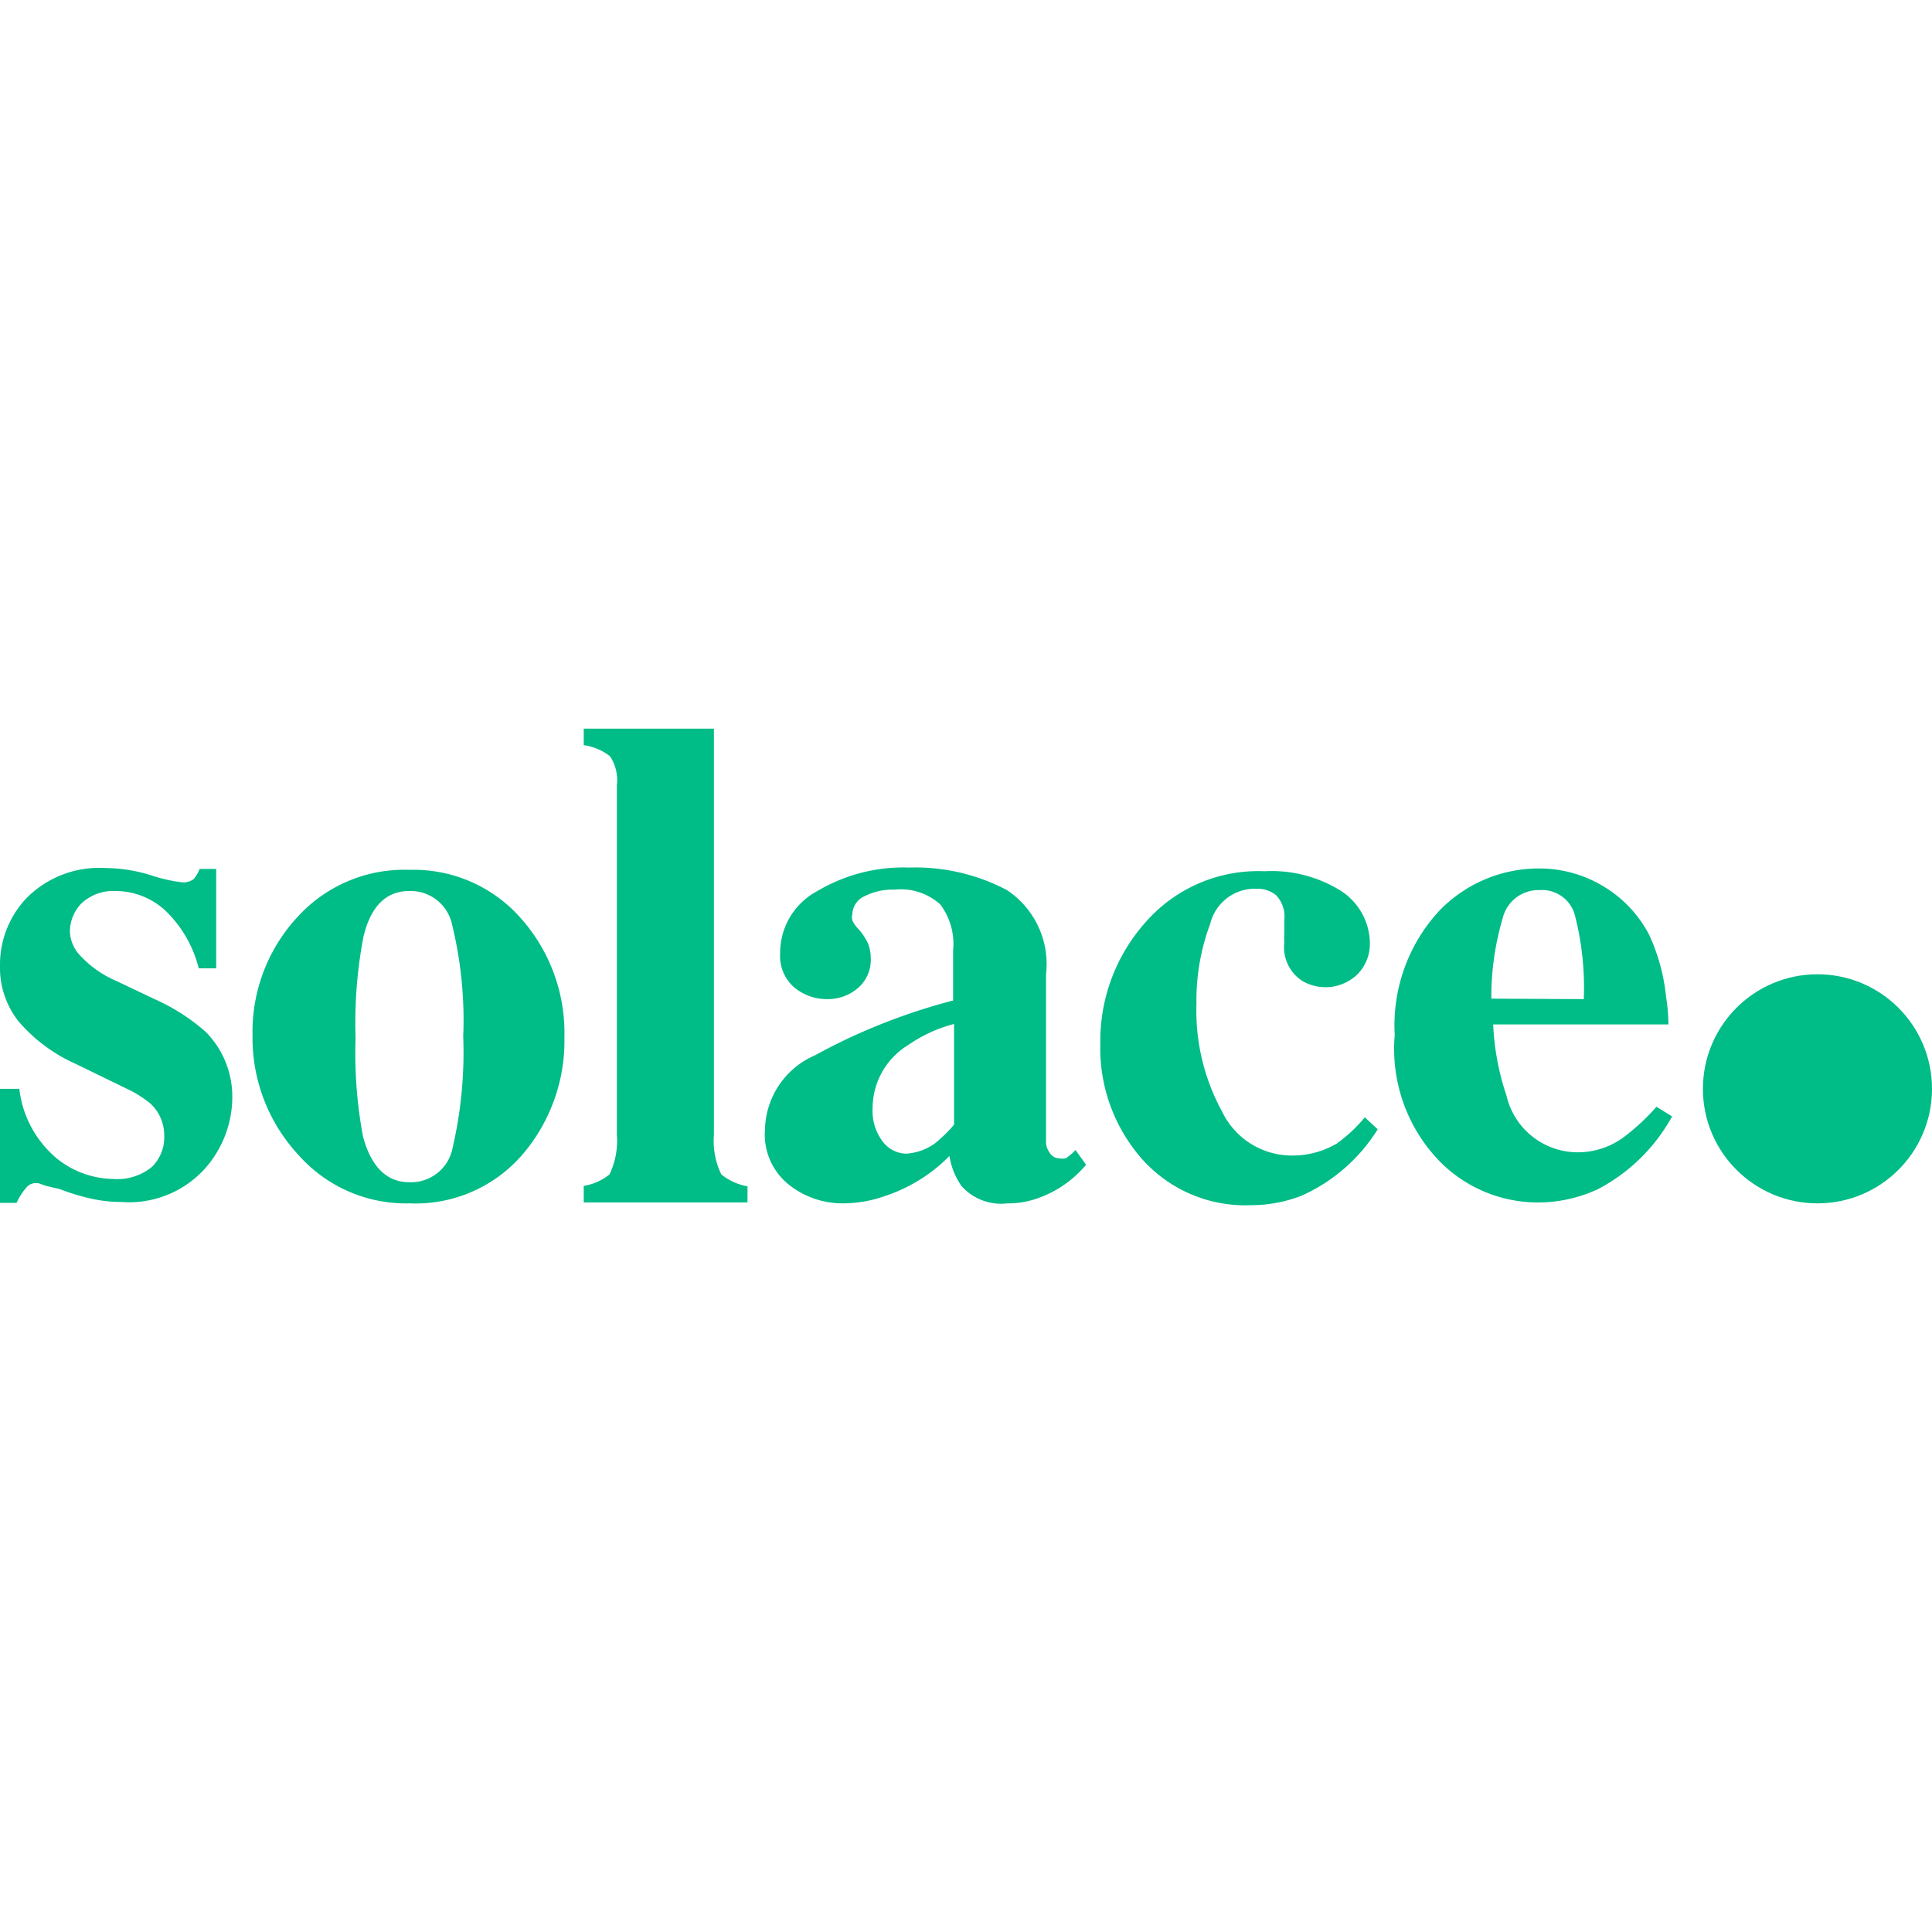 <svg id="Layer_1" data-name="Layer 1" xmlns="http://www.w3.org/2000/svg" viewBox="0 0 42 42"><defs><style>.cls-1{fill:#00bc86;}</style></defs><title>solace</title><path class="cls-1" d="M0,23.67H.42a2.32,2.32,0,0,0,.81,1.51,2,2,0,0,0,1.23.45,1.19,1.19,0,0,0,.84-.26.9.9,0,0,0,.27-.68A.94.94,0,0,0,3.28,24a2.35,2.35,0,0,0-.52-.33l-1.11-.54A3.53,3.53,0,0,1,.4,22.2,1.88,1.88,0,0,1,0,21a2.1,2.1,0,0,1,.6-1.5,2.23,2.23,0,0,1,1.69-.63,3.42,3.42,0,0,1,1,.16,3.48,3.48,0,0,0,.66.15.37.37,0,0,0,.26-.07.75.75,0,0,0,.13-.22H4.7v2.16H4.32a2.61,2.61,0,0,0-.69-1.22,1.59,1.59,0,0,0-1.13-.46,1,1,0,0,0-.74.28.88.88,0,0,0-.24.6.79.79,0,0,0,.22.52,2.32,2.32,0,0,0,.8.56l.82.39a4.35,4.35,0,0,1,1.11.71,2,2,0,0,1,.58,1.43,2.35,2.35,0,0,1-.6,1.55,2.22,2.22,0,0,1-1.81.72,3.05,3.05,0,0,1-.6-.06,4.75,4.75,0,0,1-.74-.22L1,25.78l-.17-.06H.78a.26.26,0,0,0-.21.1,1.35,1.35,0,0,0-.21.33H0Z"/><path class="cls-1" d="M6.49,19.91a3.13,3.13,0,0,1,2.41-1,3.1,3.1,0,0,1,2.43,1.06,3.75,3.75,0,0,1,.94,2.58,3.8,3.8,0,0,1-.93,2.57A3.07,3.07,0,0,1,8.9,26.16a3.12,3.12,0,0,1-2.41-1.05,3.74,3.74,0,0,1-1-2.6A3.67,3.67,0,0,1,6.49,19.91Zm1.4,4.79c.17.65.51,1,1,1a.92.92,0,0,0,.95-.75,9.18,9.18,0,0,0,.23-2.42,8.73,8.73,0,0,0-.24-2.42.92.92,0,0,0-.93-.74c-.5,0-.84.32-1,1a9.92,9.92,0,0,0-.17,2.19A9.84,9.84,0,0,0,7.89,24.7Z"/><path class="cls-1" d="M12.69,25.78a1.17,1.17,0,0,0,.56-.25,1.68,1.68,0,0,0,.16-.86v-7.6a.93.93,0,0,0-.15-.63,1.18,1.18,0,0,0-.57-.24v-.36h2.83v8.83a1.68,1.68,0,0,0,.16.86,1.26,1.26,0,0,0,.57.26v.35H12.69Z"/><path class="cls-1" d="M17.72,22.94a13.08,13.08,0,0,1,3-1.19V20.66a1.43,1.43,0,0,0-.28-1,1.29,1.29,0,0,0-1-.32,1.34,1.34,0,0,0-.66.15.44.44,0,0,0-.25.38.26.26,0,0,0,0,.14.66.66,0,0,0,.08.13l.09.1a1.34,1.34,0,0,1,.17.27.91.91,0,0,1,.06.32.81.81,0,0,1-.28.65,1,1,0,0,1-.65.24,1.11,1.11,0,0,1-.74-.26.9.9,0,0,1-.3-.73,1.52,1.52,0,0,1,.81-1.36,3.66,3.66,0,0,1,2-.51,4.26,4.26,0,0,1,2.12.49,1.93,1.93,0,0,1,.85,1.83v3.61a.4.4,0,0,0,.08.27.24.24,0,0,0,.19.12.42.42,0,0,0,.16,0,1.1,1.1,0,0,0,.21-.18l.23.32a2.38,2.38,0,0,1-1,.71,1.9,1.9,0,0,1-.71.13,1.15,1.15,0,0,1-1-.38,1.57,1.57,0,0,1-.26-.65,3.51,3.51,0,0,1-1.4.87,2.76,2.76,0,0,1-.93.16,1.87,1.87,0,0,1-1.14-.39,1.39,1.39,0,0,1-.54-1.21A1.8,1.8,0,0,1,17.72,22.94Zm2.6,1.92a3.11,3.11,0,0,0,.42-.41V22.26a3.13,3.13,0,0,0-1,.46,1.61,1.61,0,0,0-.77,1.36,1.1,1.1,0,0,0,.23.75.66.66,0,0,0,.49.25A1.2,1.2,0,0,0,20.32,24.86Z"/><path class="cls-1" d="M29.09,19.33a1.37,1.37,0,0,1,.69,1.18.94.94,0,0,1-.27.67,1,1,0,0,1-1.19.15.87.87,0,0,1-.4-.84,1.64,1.64,0,0,1,0-.2V20a.67.67,0,0,0-.18-.54.65.65,0,0,0-.43-.14,1,1,0,0,0-1,.76,4.74,4.74,0,0,0-.3,1.74,4.57,4.57,0,0,0,.56,2.35,1.68,1.68,0,0,0,1.49.95,1.9,1.9,0,0,0,1-.26,3.27,3.27,0,0,0,.61-.57l.28.26A3.75,3.75,0,0,1,28.28,26a3.07,3.07,0,0,1-1.1.2,3,3,0,0,1-2.35-1,3.64,3.64,0,0,1-.91-2.51,3.88,3.88,0,0,1,1-2.66,3.25,3.25,0,0,1,2.57-1.09A2.84,2.84,0,0,1,29.09,19.33Z"/><path class="cls-1" d="M31.26,19.83a3,3,0,0,1,2.21-.95,2.68,2.68,0,0,1,1.39.39,2.65,2.65,0,0,1,1,1.07,4.24,4.24,0,0,1,.36,1.34,3.84,3.84,0,0,1,.05.59H32.46a5.63,5.63,0,0,0,.29,1.55,1.59,1.59,0,0,0,1.55,1.23,1.68,1.68,0,0,0,1-.33,4.81,4.81,0,0,0,.71-.66l.34.21a3.91,3.91,0,0,1-1.61,1.58,3.09,3.09,0,0,1-1.36.29,3,3,0,0,1-2.06-.87,3.51,3.51,0,0,1-1-2.77A3.67,3.67,0,0,1,31.26,19.83Zm3.17,1.89a6.3,6.3,0,0,0-.2-1.85.74.74,0,0,0-.76-.52.8.8,0,0,0-.8.6,6.07,6.07,0,0,0-.25,1.76Z"/><circle class="cls-1" cx="39.51" cy="23.67" r="2.49"/></svg>